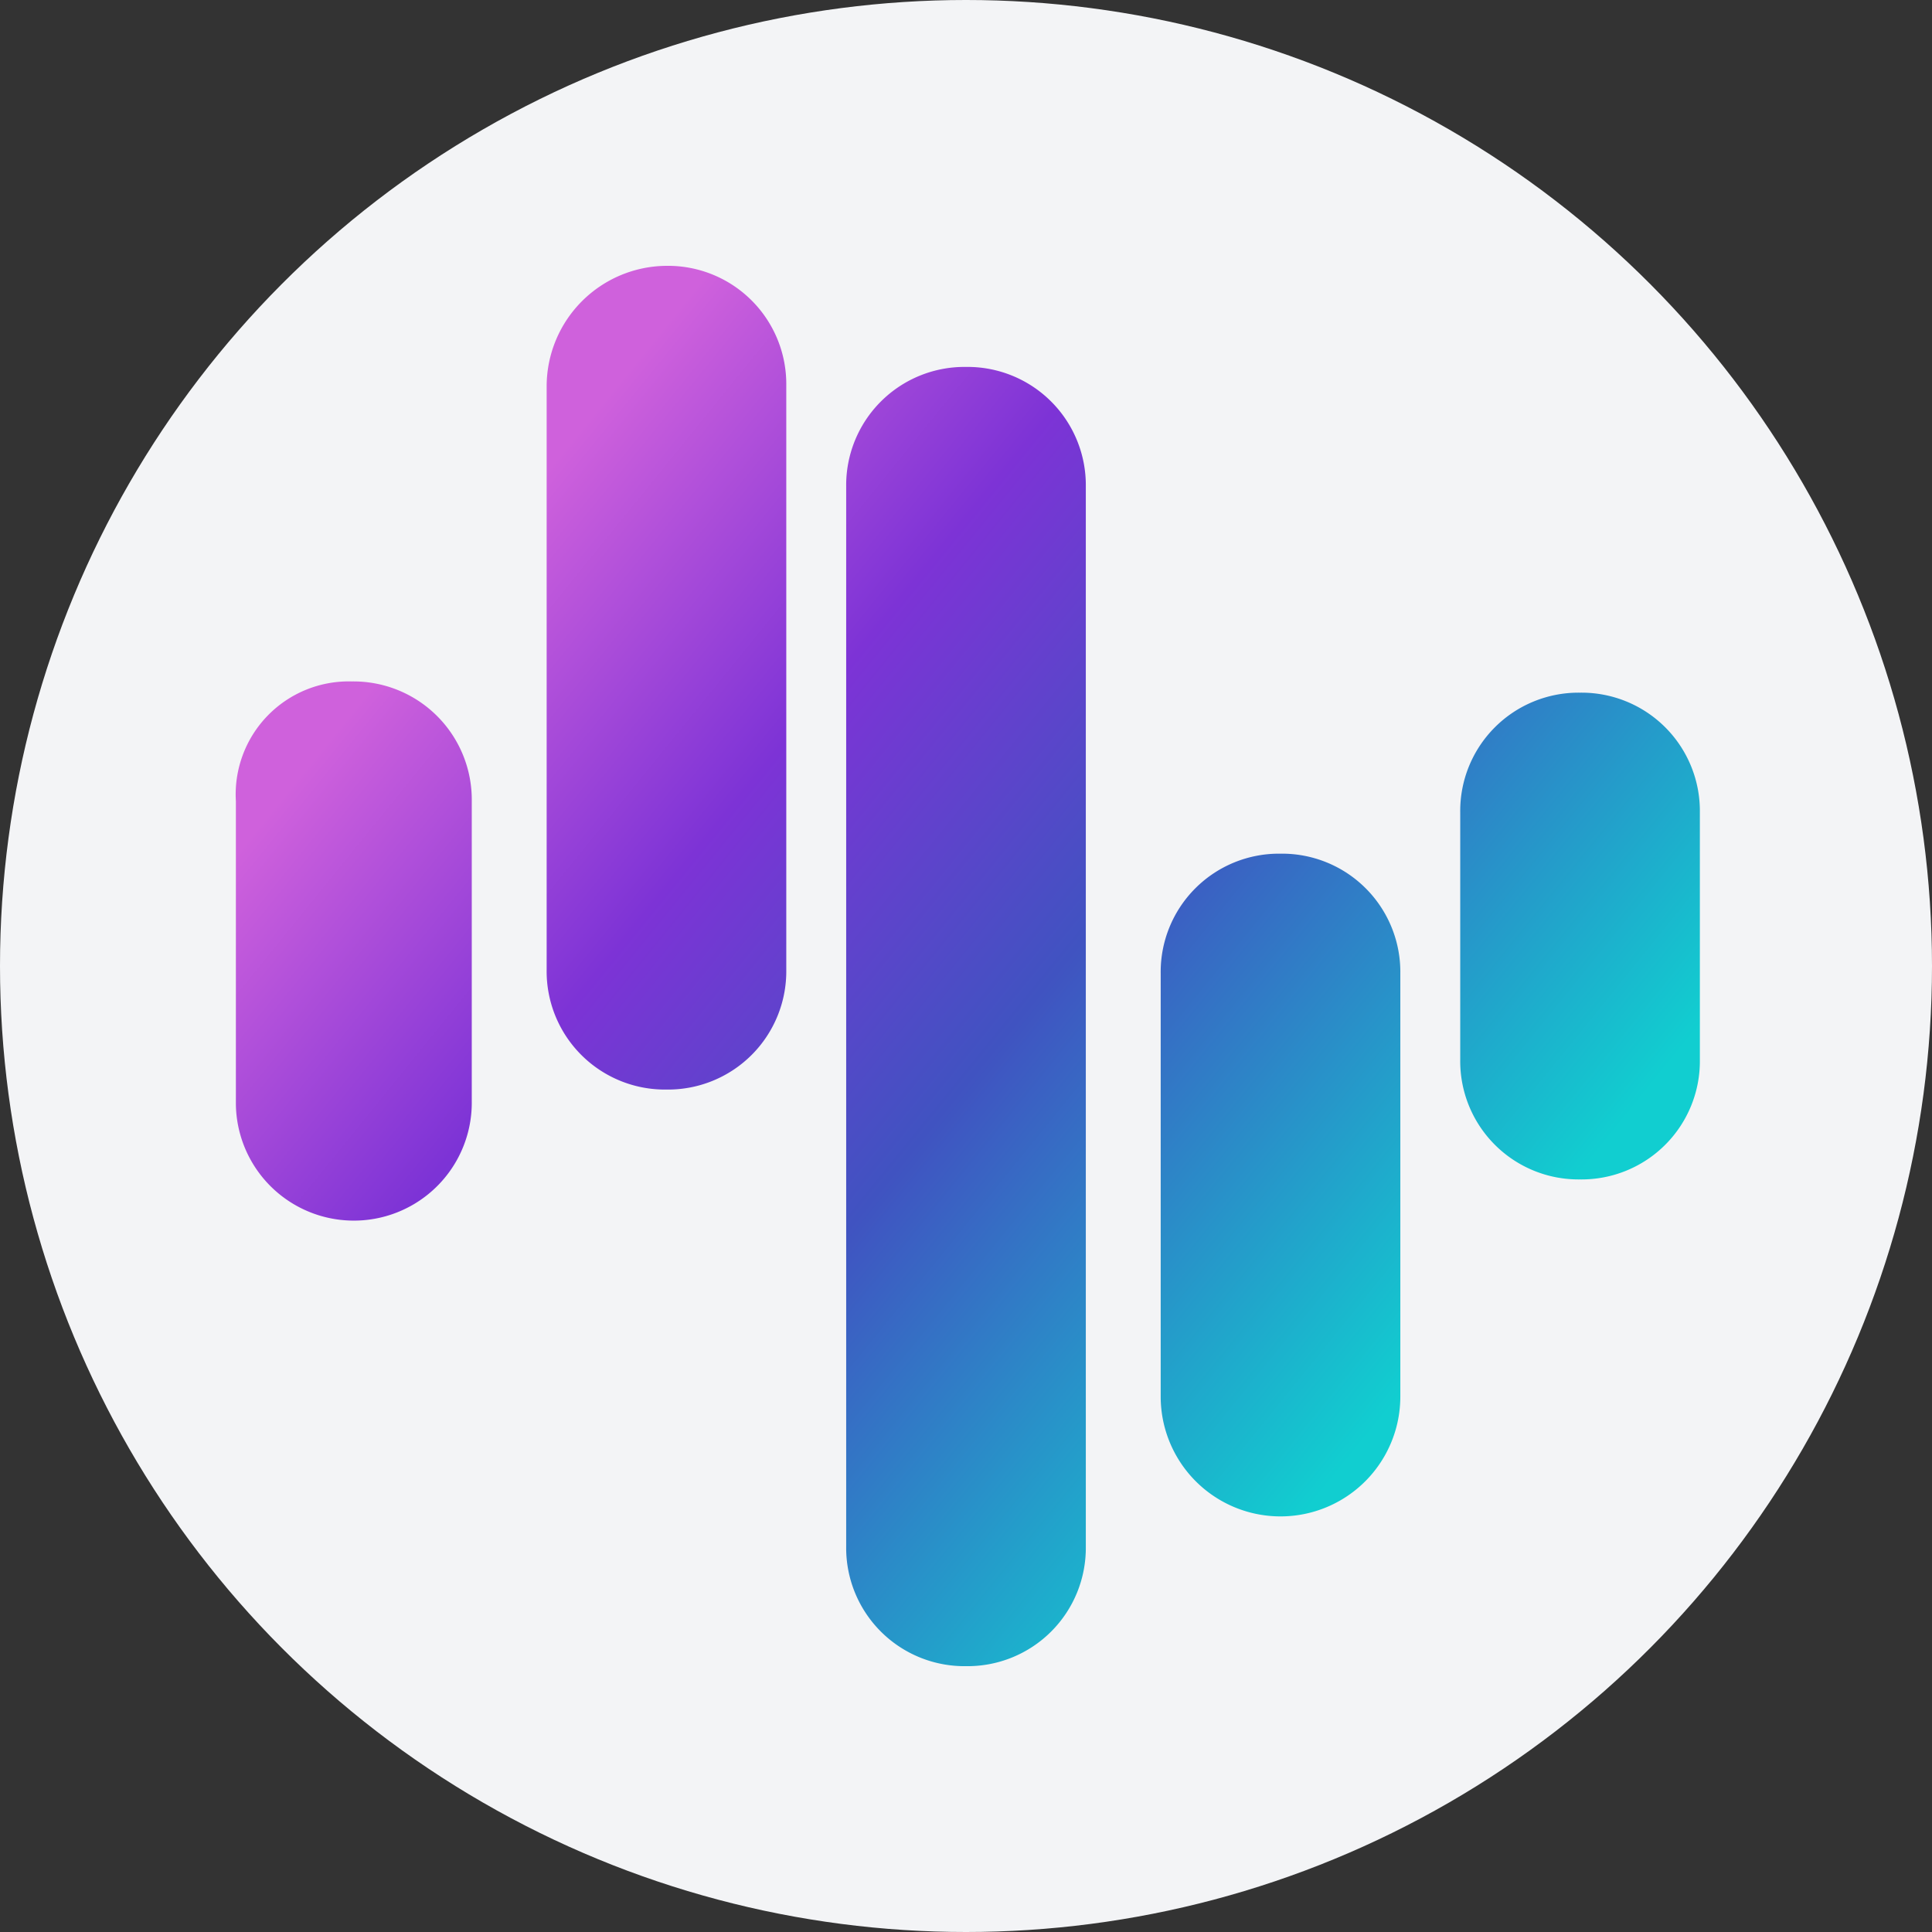 <svg xmlns="http://www.w3.org/2000/svg" xmlns:xlink="http://www.w3.org/1999/xlink" width="51.6" height="51.6" viewBox="0 0 51.6 51.6">
  <rect x="0" y="0" width="51.6" height="51.6" fill="#333333" stroke="none"/>
  <defs>
    <linearGradient id="linear-gradient" x1="0.866" y1="0.782" x2="0.115" y2="0.19" gradientUnits="objectBoundingBox">
      <stop offset="0.04" stop-color="#11ced0"/>
      <stop offset="0.43" stop-color="#4053c1"/>
      <stop offset="0.69" stop-color="#7d33d6"/>
      <stop offset="0.95" stop-color="#cf61dc"/>
    </linearGradient>
  </defs>
  <g id="zig-token" transform="translate(-26.4 -24.8)">
    <circle id="Ellipse_2_copy" cx="25.8" cy="25.8" r="25.8" transform="translate(26.4 24.8)" fill="#f3f4f6"/>
    <path id="New_bars_logo" d="M68.6,43.3h0a3.159,3.159,0,0,1,3.2,3.2h0v6.6a3.159,3.159,0,0,1-3.2,3.2h0a3.159,3.159,0,0,1-3.2-3.2h0V46.5a3.159,3.159,0,0,1,3.2-3.2Zm-8,4.3a3.159,3.159,0,0,1,3.2,3.2V62.1a3.2,3.2,0,0,1-6.4,0h0V50.8A3.159,3.159,0,0,1,60.6,47.6Zm-8.4-13h0a3.159,3.159,0,0,1,3.2,3.2V66.1a3.159,3.159,0,0,1-3.2,3.2h0A3.159,3.159,0,0,1,49,66.1V37.8A3.159,3.159,0,0,1,52.2,34.6Zm-8-2.7h0a3.159,3.159,0,0,1,3.2,3.2V50.7a3.159,3.159,0,0,1-3.2,3.2h0A3.159,3.159,0,0,1,41,50.7V35.1A3.222,3.222,0,0,1,44.2,31.9ZM35.8,43A3.159,3.159,0,0,1,39,46.2v8a3.15,3.15,0,0,1-6.3.1V46.2A3.019,3.019,0,0,1,35.8,43Z" fill-rule="evenodd" fill="url(#linear-gradient)"/>
  </g>
</svg>
